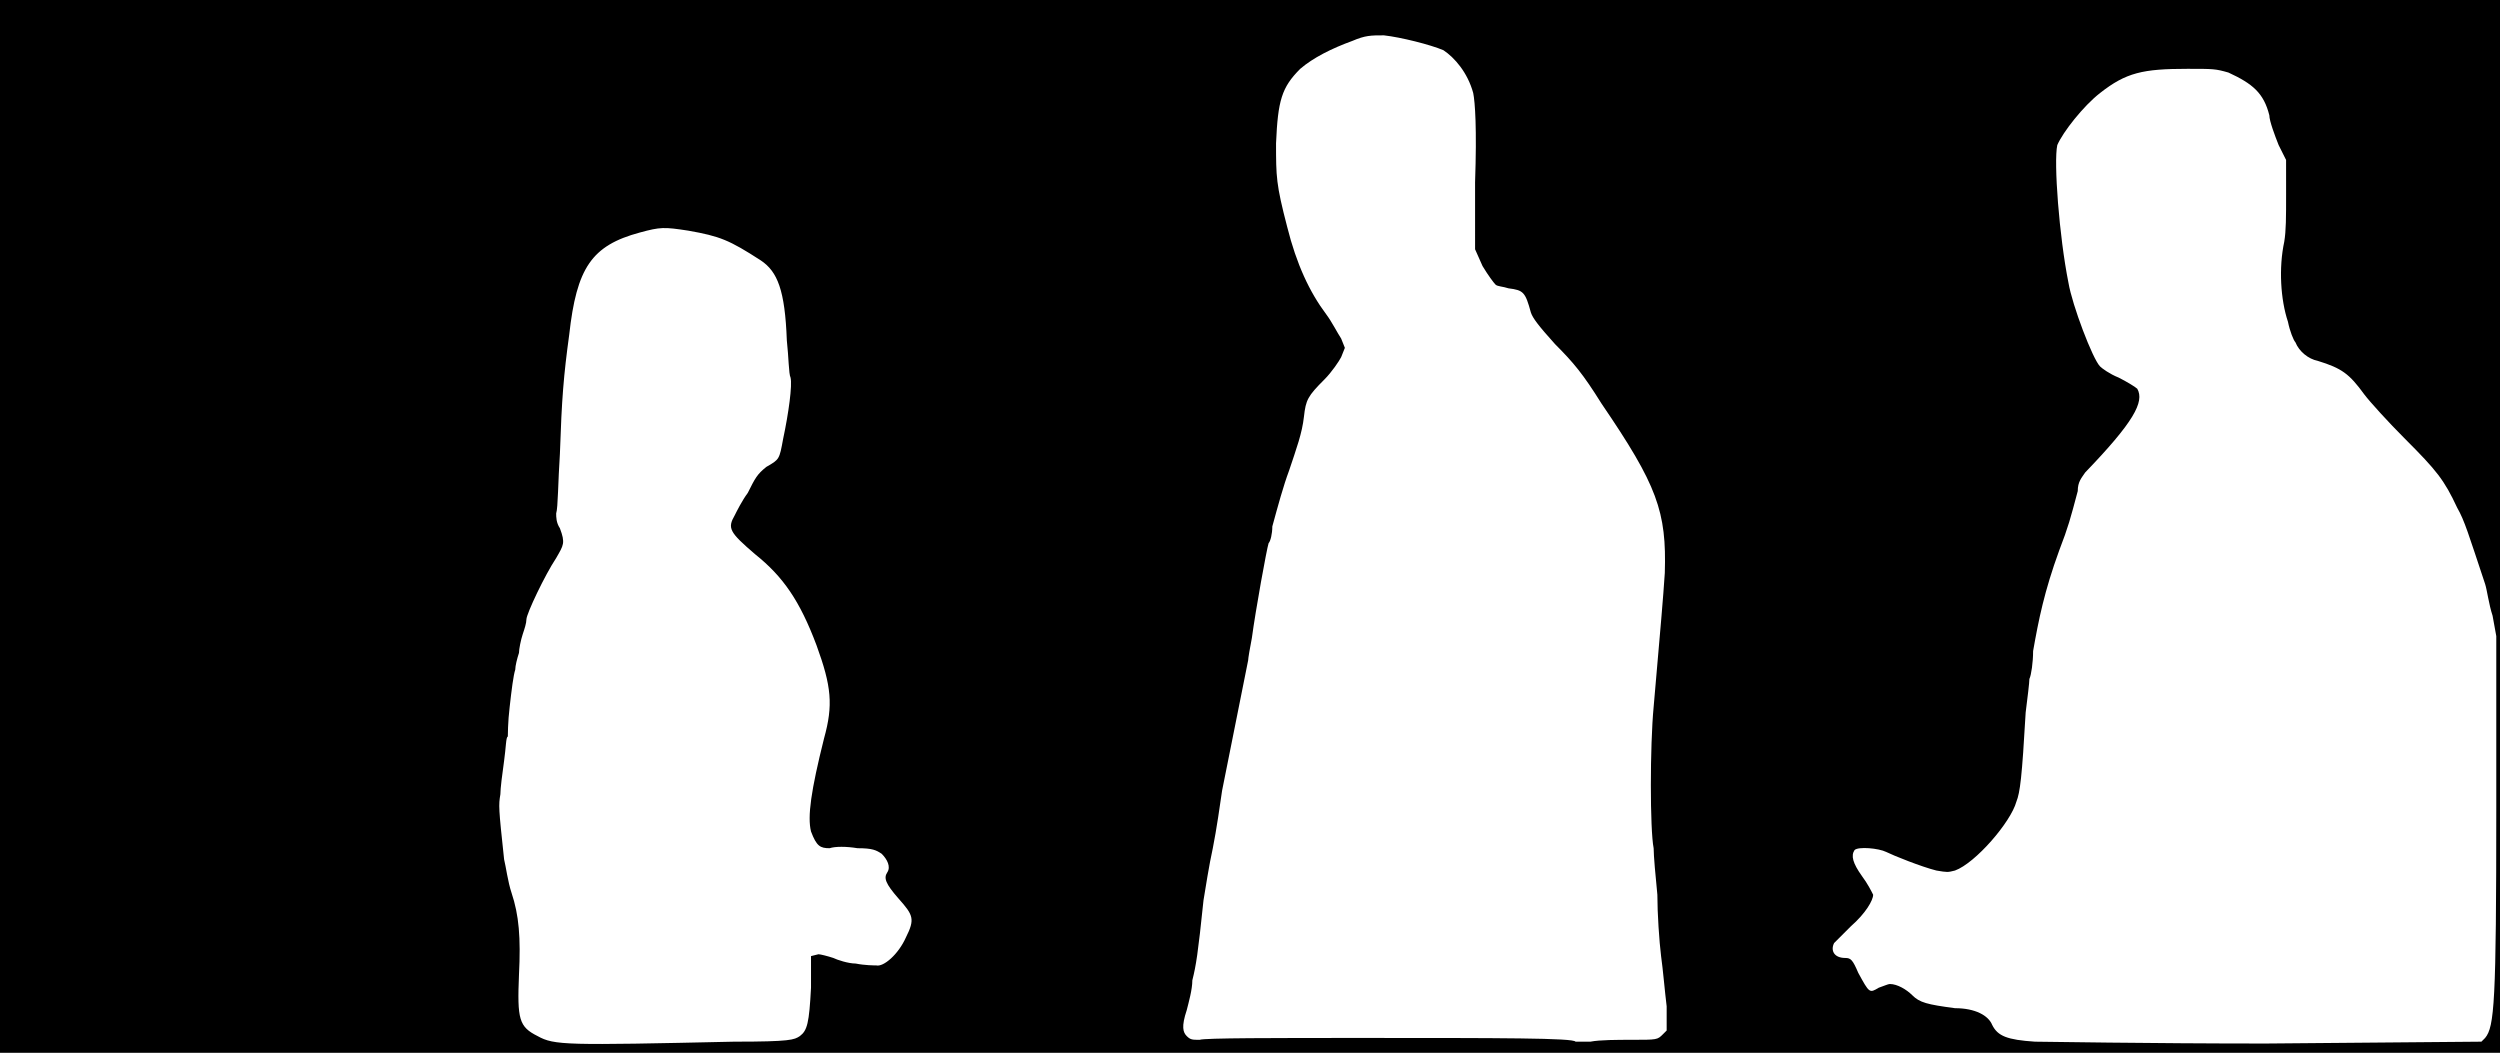 <svg xmlns="http://www.w3.org/2000/svg" width="1344" height="566"><path d="M0 283V0h1344v566H0V283m395 277c30 0 32-1 35-3 4-3 5-7 6-26v-17l4-1c1 0 5 1 8 2 2 1 8 3 12 3 5 1 10 1 11 1 4 1 12-6 16-15 5-10 4-12-4-21-7-8-8-11-6-14s0-7-3-10c-3-2-5-3-13-3-6-1-12-1-15 0-5 0-7-1-10-9-2-8 0-22 7-50 5-18 4-28-4-50-9-24-18-37-33-49-14-12-15-14-11-21 1-2 4-8 7-12 4-8 5-10 10-14 7-4 7-4 9-15 3-14 5-29 4-33-1-2-1-11-2-20-1-27-5-37-14-43-17-11-22-13-39-16-13-2-15-2-26 1-26 7-34 19-38 55-3 22-4 34-5 64-1 15-1 29-2 32 0 2 0 5 2 8 3 8 2 9-2 16-6 9-16 30-16 33 0 2-1 5-2 8s-2 8-2 10c-1 3-2 7-2 9-1 3-2 11-3 20-1 8-1 16-1 16-1 0-1 6-2 13s-2 15-2 18c-1 6-1 7 2 35 1 4 2 12 4 18 4 12 5 24 4 44-1 24 0 28 10 33 9 5 15 5 106 3m941-2c5-6 6-19 6-124v-92l-2-11c-2-6-3-14-4-17-9-27-11-34-15-41-7-15-11-20-28-37-9-9-19-20-22-24-8-11-12-14-25-18-5-1-10-5-12-10-1-1-3-6-4-11-4-12-5-29-2-43 1-6 1-13 1-26V86l-4-8c-2-5-5-13-5-16-3-12-9-17-22-23-7-2-8-2-22-2-24 0-33 2-47 13-9 7-20 21-23 28-2 9 1 49 6 74 2 12 13 41 17 45 1 1 5 4 10 6 4 2 9 5 10 6 4 7-2 18-28 45-2 3-4 5-4 10-4 15-5 19-10 32-8 22-11 37-14 54 0 6-1 13-2 15 0 2-1 10-2 18-2 35-3 43-5 48-3 11-22 33-33 37-4 1-4 1-10 0-8-2-23-8-27-10s-15-3-17-1c-2 3-1 7 4 14 3 4 5 8 6 10 0 3-4 10-12 17l-9 9c-2 4 0 8 6 8 3 0 4 1 7 8 6 11 6 11 11 8 3-1 5-2 6-2 4 0 9 3 12 6 4 4 8 5 23 7 11 0 18 4 20 9 3 6 8 8 23 9 4 0 61 1 124 1l116-1 2-2m-459 1c14 0 14 0 17-3l2-2v-13c-1-8-2-20-3-27-1-8-2-23-2-33-1-10-2-21-2-25-2-10-2-55 0-76 4-46 5-57 6-72 1-33-4-47-34-91-10-16-15-22-25-32-9-10-12-14-13-17-3-11-4-12-12-13-3-1-6-1-7-2s-4-5-7-10l-4-9V98c1-29 0-43-1-48-3-11-10-19-16-23-7-3-23-7-32-8-7 0-10 0-17 3-11 4-21 9-28 15-10 10-12 17-13 40 0 18 0 22 6 45 5 20 12 35 21 47 3 4 6 10 8 13l2 5-2 5c-1 2-5 8-9 12-9 9-10 11-11 20s-4 17-8 29c-3 8-6 19-9 30 0 4-1 8-2 9-1 3-7 36-9 51-1 5-2 11-2 12l-14 70c-1 7-3 21-5 31-2 9-4 22-5 28-3 29-4 35-6 43 0 5-2 12-3 16-3 9-2 12 0 14s3 2 7 2c2-1 41-1 87-1 75 0 114 0 115 2h8c5-1 15-1 22-1z"/></svg>